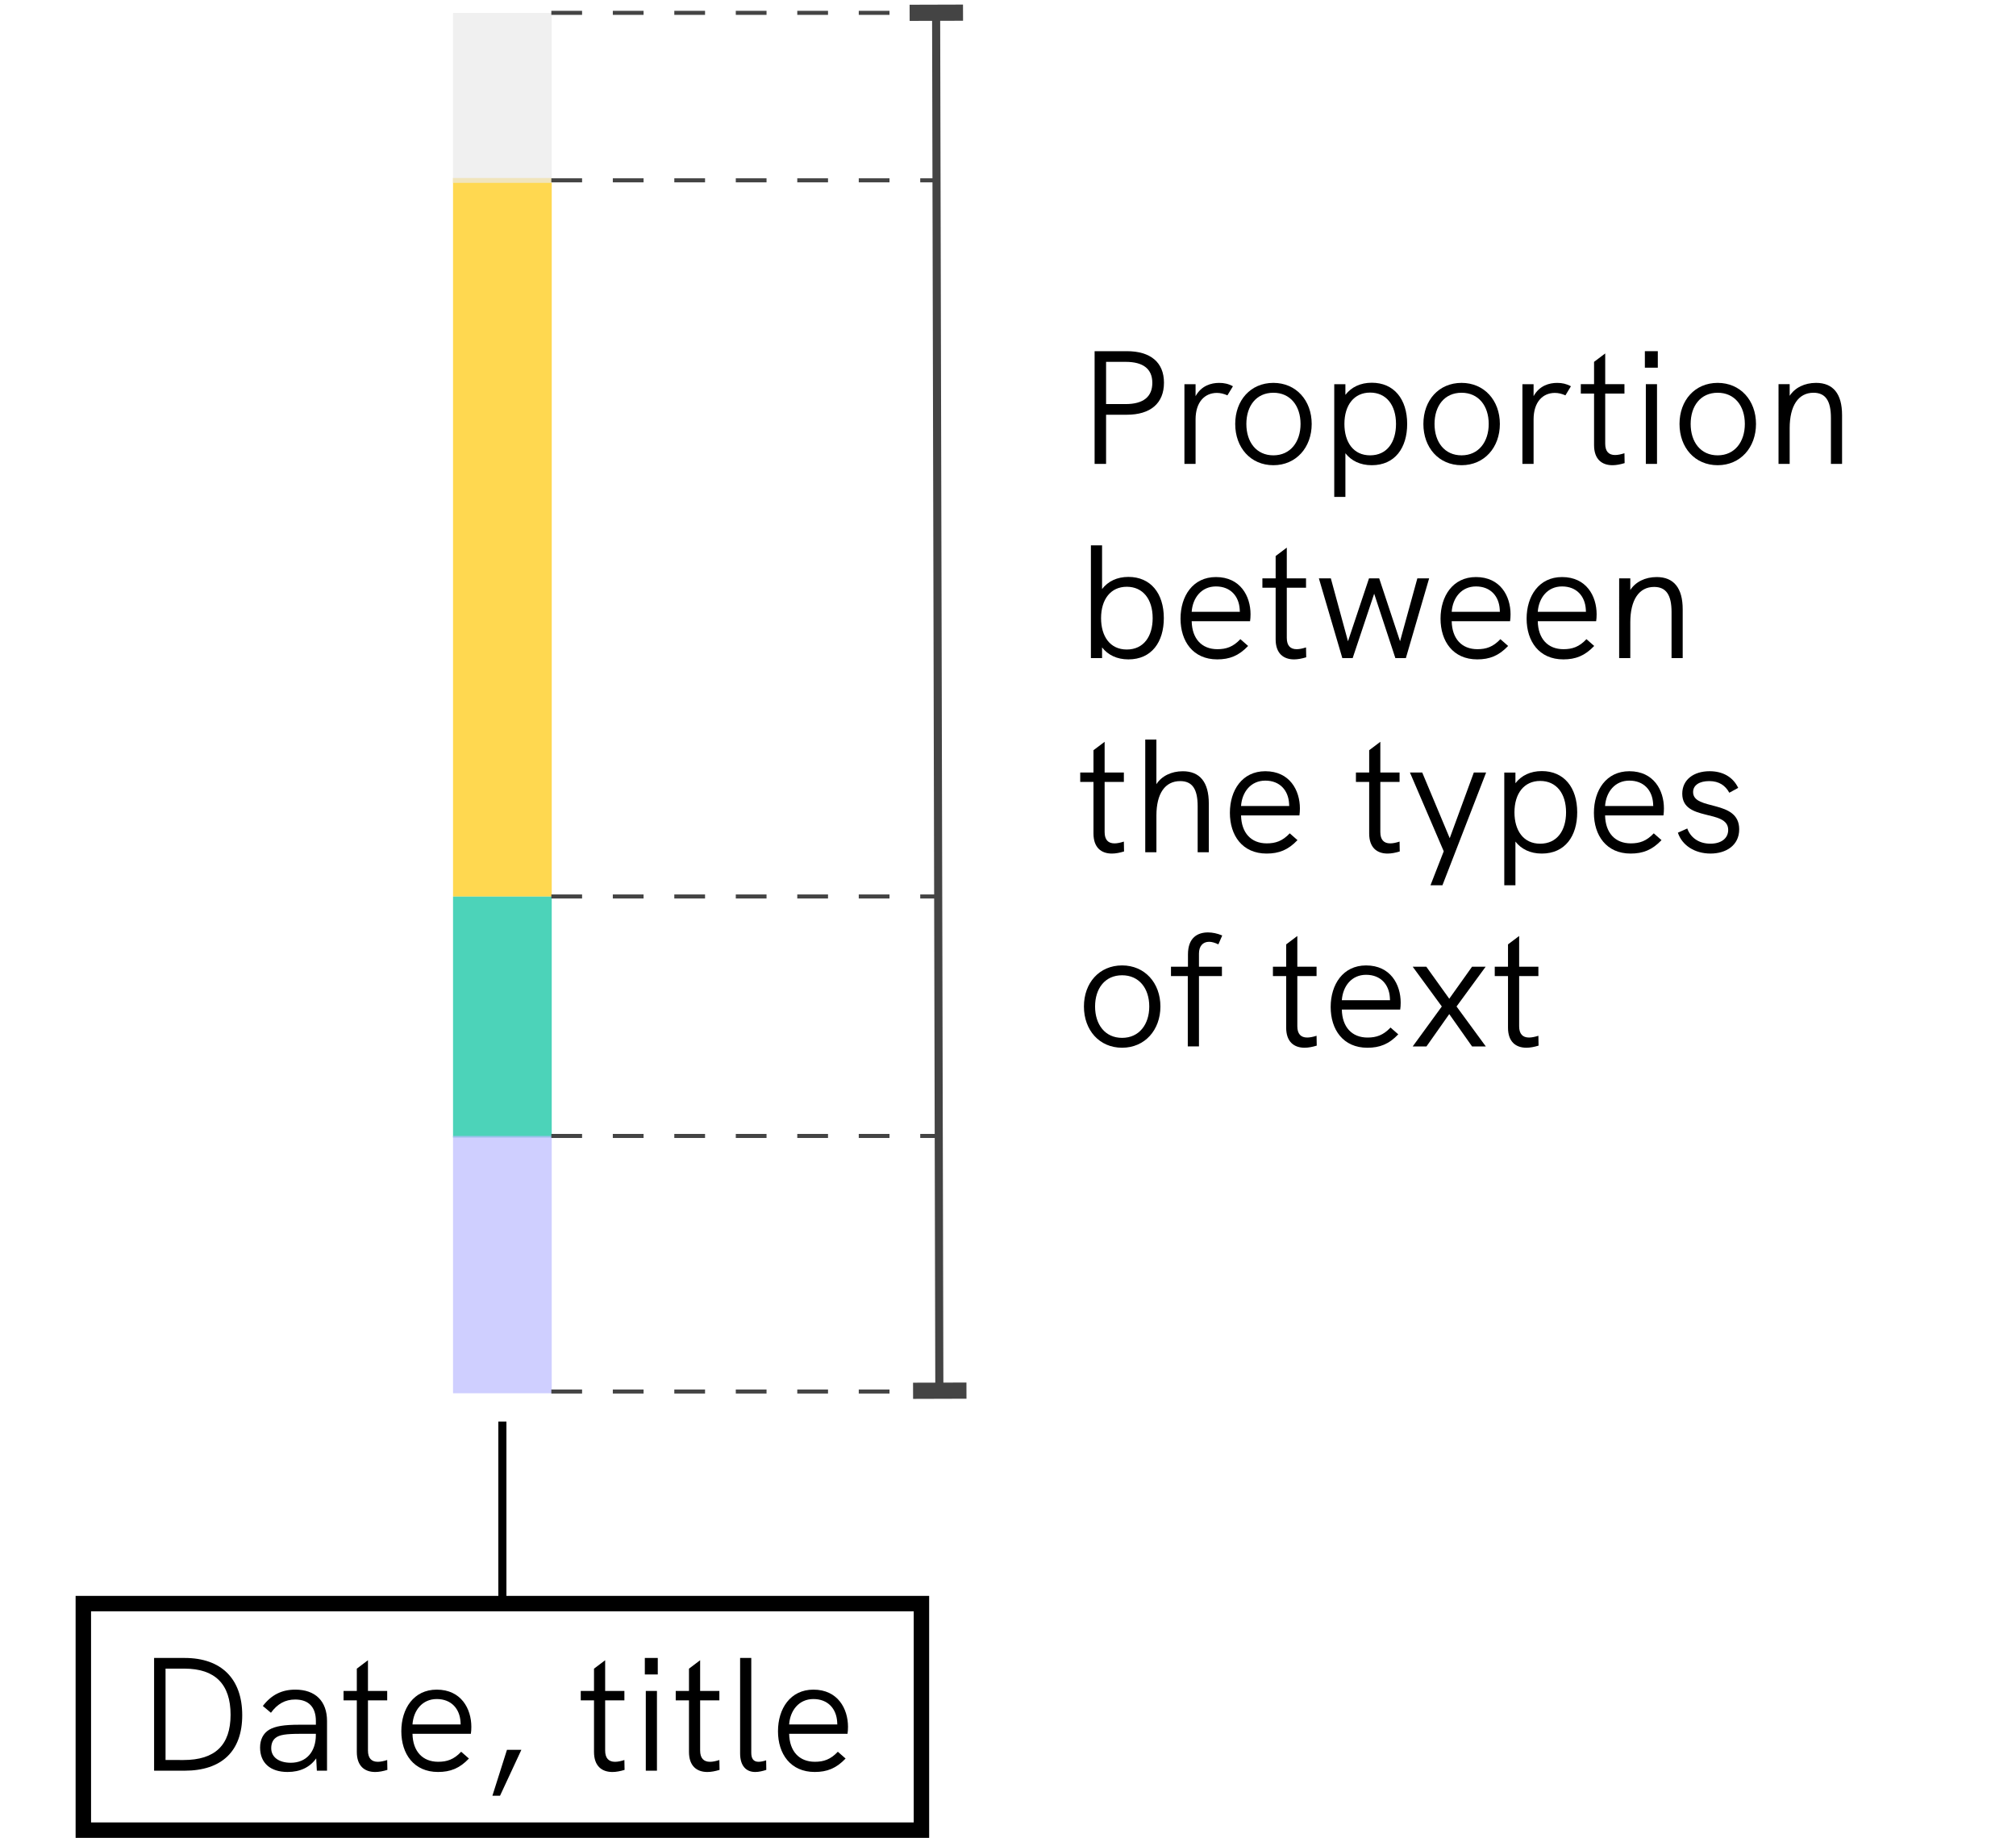 <?xml version="1.0" encoding="utf-8"?>
<!-- Generator: Adobe Illustrator 25.0.0, SVG Export Plug-In . SVG Version: 6.00 Build 0)  -->
<svg version="1.1" id="Livello_1" xmlns="http://www.w3.org/2000/svg" xmlns:xlink="http://www.w3.org/1999/xlink" x="0px" y="0px"
	 viewBox="0 0 124.6 113.6" enable-background="new 0 0 124.6 113.6" xml:space="preserve">
<rect id="misto_perc-S172" x="28" y="55.4" opacity="0.7" fill="#00C19C" enable-background="new    " width="6.1" height="14.9"/>
<rect id="soggetto_perc-S172" x="28" y="11" opacity="0.7" fill="#FFC806" enable-background="new    " width="6.1" height="44.4"/>
<rect id="dubbio_perc-S172" x="28" y="70.2" opacity="0.7" fill="#BBBBFF" enable-background="new    " width="6.1" height="15.9"/>
<rect id="definitivo_perc-S170" x="28" y="0.8" opacity="0.7" fill="#EAEAEA" enable-background="new    " width="6.1" height="10.5"/>
<g>
	<path id="Path-2" fill="none" stroke="#444444" stroke-width="0.25" d="M57.876,70.2h-1"/>
	<path id="Path-3" fill="none" stroke="#444444" stroke-width="0.25" stroke-dasharray="1.9,1.9" d="M54.976,70.2h-21.9"/>
</g>
<g>
	<path id="Path-2-2" fill="none" stroke="#444444" stroke-width="0.25" d="M57.876,55.4h-1"/>
	<path id="Path-3-2" fill="none" stroke="#444444" stroke-width="0.25" stroke-dasharray="1.9,1.9" d="M54.976,55.4h-21.9"/>
</g>
<g>
	<path id="Path-2-3" fill="none" stroke="#444444" stroke-width="0.25" d="M57.876,11.144h-1"/>
	<path id="Path-3-3" fill="none" stroke="#444444" stroke-width="0.25" stroke-dasharray="1.9,1.9" d="M54.976,11.144h-21.9"/>
</g>
<path id="Path-2-4" fill="none" stroke="#444444" stroke-width="0.25" d="M57.876,0.794h-1"/>
<path id="Path-3-4" fill="none" stroke="#444444" stroke-width="0.25" stroke-dasharray="1.9,1.9" d="M54.976,0.794h-21.9"/>
<path id="Path-2-5" fill="none" stroke="#444444" stroke-width="0.25" d="M57.876,85.794h-1"/>
<path id="Path-3-5" fill="none" stroke="#444444" stroke-width="0.25" stroke-dasharray="1.9,1.9" d="M54.976,85.993h-21.9"/>
<g id="Group" transform="translate(-12.043 525.672) rotate(-90)">
	<path id="Path" fill="none" stroke="#444444" stroke-width="0.5" d="M525,69.9l-85.3,0.2"/>
	
		<rect id="Rectangle" x="523.228" y="69.415" transform="matrix(-0.003 -1 1 -0.003 456.544 595.001)" fill="#444444" width="3.3" height="1"/>
	
		<rect id="Rectangle-2" x="438.029" y="69.621" transform="matrix(-0.003 -1 1 -0.003 370.927 510.015)" fill="#444444" width="3.3" height="1"/>
</g>
<g id="Rettangolo_18727" transform="translate(30 286)">
	<rect x="-25.35" y="-187.4" fill="none" width="52.8" height="15"/>
	<rect x="-24.85" y="-186.9" fill="none" stroke="#000000" stroke-width="0.954" width="51.8" height="14"/>
</g>
<line id="Linea_5253" fill="none" stroke="#000000" stroke-width="0.5" stroke-linecap="square" x1="31.05" y1="88.1" x2="31.05" y2="99.1"/>
<g>
	<path d="M9.524,102.459h1.889c2.269,0,3.558,1.29,3.558,3.538c0,2.219-1.259,3.429-3.567,3.429H9.524
		V102.459z M11.342,108.766c1.949,0,2.909-0.919,2.909-2.798c0-1.89-0.96-2.849-2.849-2.849h-1.17
		v5.646C10.233,108.766,11.342,108.766,11.342,108.766z"/>
	<path d="M20.212,106.357v3.068h-0.629l-0.04-0.76c-0.391,0.55-0.99,0.84-1.77,0.84
		c-1.069,0-1.699-0.561-1.699-1.51c0-0.499,0.2-0.879,0.56-1.1
		c0.38-0.22,0.91-0.31,1.88-0.31h1.009v-0.229c0-0.859-0.449-1.329-1.279-1.329
		c-0.619,0-1.1,0.27-1.499,0.819l-0.5-0.42c0.53-0.689,1.17-1.01,2.009-1.01
		C19.492,104.418,20.212,105.128,20.212,106.357z M19.522,107.217v-0.07h-0.949
		c-0.909,0-1.3,0.061-1.539,0.25c-0.18,0.14-0.271,0.36-0.271,0.64
		c0,0.55,0.471,0.899,1.21,0.899C18.923,108.936,19.522,108.267,19.522,107.217z"/>
	<path d="M23.942,109.376c-0.26,0.079-0.52,0.13-0.749,0.13c-0.66,0-1.14-0.37-1.14-1.239
		v-3.188h-0.819v-0.58h0.819v-1.379l0.689-0.52v1.898h1.189v0.58h-1.189v3.098
		c0,0.48,0.22,0.7,0.61,0.7c0.17,0,0.359-0.04,0.579-0.11L23.942,109.376z"/>
	<path d="M29.102,107.146h-3.608c0.021,1.08,0.62,1.729,1.589,1.729c0.54,0,0.97-0.14,1.42-0.62
		l0.479,0.42c-0.58,0.609-1.149,0.83-1.909,0.83c-1.499,0-2.269-1.12-2.269-2.519
		c0-1.39,0.76-2.569,2.188-2.569c1.51,0,2.139,1.18,2.139,2.299
		C29.132,106.857,29.122,107.026,29.102,107.146z M25.494,106.567h2.979
		c0-0.021-0.01-0.07-0.01-0.16c-0.05-0.8-0.56-1.409-1.47-1.409
		C26.103,104.998,25.554,105.697,25.494,106.567z"/>
	<path d="M31.333,108.137h0.89l-1.319,2.838H30.433L31.333,108.137z"/>
	<path d="M38.602,109.376c-0.26,0.079-0.52,0.13-0.749,0.13c-0.66,0-1.14-0.37-1.14-1.239
		v-3.188h-0.819v-0.58h0.819v-1.379l0.689-0.52v1.898h1.189v0.58h-1.189v3.098
		c0,0.48,0.22,0.7,0.61,0.7c0.17,0,0.359-0.04,0.579-0.11L38.602,109.376z"/>
	<path d="M39.854,102.459h0.8v1.02h-0.8V102.459z M39.914,104.498h0.689v4.928h-0.689V104.498z"/>
	<path d="M44.472,109.376c-0.26,0.079-0.52,0.13-0.749,0.13c-0.66,0-1.14-0.37-1.14-1.239
		v-3.188h-0.819v-0.58h0.819v-1.379l0.689-0.52v1.898h1.189v0.58h-1.189v3.098
		c0,0.48,0.22,0.7,0.61,0.7c0.17,0,0.359-0.04,0.579-0.11L44.472,109.376z"/>
	<path d="M45.743,108.356v-5.897h0.69v5.857c0,0.34,0.119,0.56,0.449,0.56
		c0.15,0,0.32-0.04,0.47-0.09l0.01,0.59c-0.21,0.069-0.459,0.13-0.68,0.13
		C46.113,109.506,45.743,109.126,45.743,108.356z"/>
	<path d="M52.382,107.146h-3.608c0.021,1.08,0.62,1.729,1.589,1.729c0.54,0,0.97-0.14,1.42-0.62
		l0.479,0.42c-0.58,0.609-1.149,0.83-1.909,0.83c-1.499,0-2.269-1.12-2.269-2.519
		c0-1.39,0.76-2.569,2.188-2.569c1.51,0,2.139,1.18,2.139,2.299
		C52.411,106.857,52.401,107.026,52.382,107.146z M48.773,106.567h2.979
		c0-0.021-0.01-0.07-0.01-0.16c-0.05-0.8-0.56-1.409-1.47-1.409
		C49.383,104.998,48.834,105.697,48.773,106.567z"/>
</g>
<g>
	<path d="M67.653,21.702h1.988c1.479,0,2.299,0.7,2.299,1.949c0,1.269-0.829,1.979-2.299,1.979h-1.279
		v3.039h-0.709C67.653,28.668,67.653,21.702,67.653,21.702z M69.572,24.971
		c1.089,0,1.648-0.45,1.648-1.31s-0.56-1.299-1.648-1.299H68.362v2.609H69.572z"/>
	<path d="M76.202,23.871l-0.34,0.56c-0.23-0.1-0.44-0.15-0.65-0.15
		c-0.759,0-1.319,0.57-1.319,1.639v2.749h-0.689v-4.927h0.689v0.74
		c0.36-0.65,0.96-0.82,1.46-0.82C75.652,23.661,75.932,23.721,76.202,23.871z"/>
	<path d="M76.343,26.2c0-1.459,0.95-2.539,2.359-2.539c1.398,0,2.368,1.08,2.368,2.539
		c0,1.449-0.959,2.549-2.368,2.549S76.343,27.659,76.343,26.2z M80.381,26.2
		c0-1.119-0.63-1.929-1.679-1.929c-1.06,0-1.67,0.819-1.67,1.929
		c0,1.12,0.62,1.939,1.67,1.939C79.761,28.139,80.381,27.299,80.381,26.2z"/>
	<path d="M86.971,26.2c0,1.469-0.75,2.549-2.188,2.549c-0.72,0-1.27-0.28-1.63-0.74v2.699h-0.689
		v-6.966h0.689v0.66c0.37-0.48,0.93-0.75,1.63-0.75C86.151,23.651,86.971,24.661,86.971,26.2z
		 M86.281,26.2c0-1.169-0.6-1.939-1.6-1.939c-0.989,0-1.589,0.77-1.589,1.939
		c0,1.12,0.55,1.939,1.589,1.939C85.731,28.139,86.281,27.319,86.281,26.2z"/>
	<path d="M87.973,26.2c0-1.459,0.95-2.539,2.359-2.539c1.398,0,2.368,1.08,2.368,2.539
		c0,1.449-0.959,2.549-2.368,2.549S87.973,27.659,87.973,26.2z M92.011,26.2
		c0-1.119-0.63-1.929-1.679-1.929c-1.06,0-1.67,0.819-1.67,1.929
		c0,1.12,0.62,1.939,1.67,1.939C91.391,28.139,92.011,27.299,92.011,26.2z"/>
	<path d="M97.092,23.871l-0.34,0.56c-0.23-0.1-0.44-0.15-0.65-0.15
		c-0.759,0-1.318,0.57-1.318,1.639v2.749h-0.69v-4.927h0.69v0.74
		c0.359-0.65,0.959-0.82,1.459-0.82C96.542,23.661,96.821,23.721,97.092,23.871z"/>
	<path d="M100.411,28.619c-0.26,0.08-0.52,0.13-0.749,0.13c-0.66,0-1.14-0.37-1.14-1.239
		V24.321h-0.819v-0.58h0.819v-1.379l0.689-0.52v1.899h1.189v0.58h-1.189v3.098
		c0,0.48,0.22,0.7,0.61,0.7c0.17,0,0.359-0.04,0.579-0.11L100.411,28.619z"/>
	<path d="M101.662,21.702h0.8v1.02h-0.8V21.702z M101.722,23.741h0.69v4.927h-0.69V23.741z"/>
	<path d="M103.803,26.2c0-1.459,0.95-2.539,2.359-2.539c1.398,0,2.368,1.08,2.368,2.539
		c0,1.449-0.959,2.549-2.368,2.549S103.803,27.659,103.803,26.2z M107.841,26.2
		c0-1.119-0.63-1.929-1.679-1.929c-1.06,0-1.67,0.819-1.67,1.929
		c0,1.12,0.62,1.939,1.67,1.939C107.221,28.139,107.841,27.299,107.841,26.2z"/>
	<path d="M113.85,25.65v3.019h-0.689v-2.849c0-1.059-0.34-1.549-1.079-1.549
		c-0.93,0-1.47,0.799-1.47,2.188v2.209h-0.689V23.741h0.689v0.72c0.32-0.5,0.92-0.8,1.63-0.8
		C113.301,23.661,113.85,24.341,113.85,25.65z"/>
	<path d="M71.931,38.2c0,1.469-0.75,2.549-2.188,2.549c-0.72,0-1.27-0.28-1.629-0.74v0.66h-0.69
		v-6.966h0.69v2.699c0.369-0.48,0.929-0.75,1.629-0.75
		C71.111,35.651,71.931,36.661,71.931,38.2z M71.241,38.2c0-1.169-0.6-1.939-1.6-1.939
		c-0.989,0-1.589,0.77-1.589,1.939c0,1.12,0.55,1.939,1.589,1.939
		C70.691,40.139,71.241,39.319,71.241,38.2z"/>
	<path d="M77.261,38.39h-3.608c0.021,1.08,0.62,1.729,1.589,1.729c0.54,0,0.97-0.14,1.42-0.62
		l0.479,0.42c-0.58,0.609-1.149,0.83-1.909,0.83c-1.499,0-2.269-1.12-2.269-2.519
		c0-1.39,0.76-2.569,2.188-2.569c1.51,0,2.139,1.179,2.139,2.299
		C77.29,38.1,77.28,38.27,77.261,38.39z M73.652,37.81h2.979c0-0.02-0.01-0.07-0.01-0.16
		c-0.05-0.799-0.56-1.409-1.47-1.409C74.262,36.241,73.713,36.94,73.652,37.81z"/>
	<path d="M80.731,40.619c-0.26,0.08-0.52,0.13-0.749,0.13c-0.66,0-1.14-0.37-1.14-1.239V36.321
		h-0.819v-0.58h0.819v-1.379l0.689-0.52v1.899h1.189v0.58h-1.189v3.098
		c0,0.48,0.22,0.7,0.61,0.7c0.17,0,0.359-0.04,0.579-0.11L80.731,40.619z"/>
	<path d="M81.514,35.741h0.739l1.06,3.888l1.299-3.888h0.63l1.289,3.888l1.069-3.888h0.729
		l-1.438,4.927h-0.65l-1.309-3.978l-1.329,3.978H82.963L81.514,35.741z"/>
	<path d="M93.331,38.39h-3.608c0.021,1.08,0.62,1.729,1.589,1.729c0.54,0,0.97-0.14,1.42-0.62
		l0.479,0.42c-0.58,0.609-1.149,0.83-1.909,0.83c-1.499,0-2.269-1.12-2.269-2.519
		c0-1.39,0.76-2.569,2.188-2.569c1.51,0,2.139,1.179,2.139,2.299
		C93.36,38.1,93.351,38.27,93.331,38.39z M89.723,37.81h2.979c0-0.02-0.01-0.07-0.01-0.16
		c-0.05-0.799-0.56-1.409-1.47-1.409C90.332,36.241,89.783,36.94,89.723,37.81z"/>
	<path d="M98.651,38.39h-3.608c0.021,1.08,0.62,1.729,1.589,1.729c0.54,0,0.97-0.14,1.42-0.62
		l0.479,0.42c-0.58,0.609-1.149,0.83-1.909,0.83c-1.499,0-2.269-1.12-2.269-2.519
		c0-1.39,0.76-2.569,2.188-2.569c1.51,0,2.139,1.179,2.139,2.299
		C98.681,38.1,98.671,38.27,98.651,38.39z M95.043,37.81h2.979c0-0.02-0.01-0.07-0.01-0.16
		c-0.05-0.799-0.56-1.409-1.47-1.409C95.652,36.241,95.104,36.94,95.043,37.81z"/>
	<path d="M104,37.65v3.019h-0.689v-2.849c0-1.059-0.34-1.549-1.079-1.549
		c-0.93,0-1.47,0.799-1.47,2.188v2.209h-0.689V35.741h0.689v0.72c0.32-0.5,0.92-0.8,1.63-0.8
		C103.451,35.661,104,36.341,104,37.65z"/>
	<path d="M69.472,52.619c-0.26,0.08-0.52,0.13-0.749,0.13c-0.66,0-1.14-0.37-1.14-1.239V48.321
		h-0.819v-0.58h0.819v-1.379l0.689-0.52v1.899h1.189v0.58h-1.189v3.098
		c0,0.48,0.22,0.7,0.61,0.7c0.17,0,0.359-0.04,0.579-0.11L69.472,52.619z"/>
	<path d="M74.711,49.65v3.019h-0.689v-2.849c0-1.069-0.34-1.549-1.079-1.549
		c-0.939,0-1.47,0.77-1.47,2.129v2.269H70.783v-6.966h0.689v2.759c0.32-0.5,0.92-0.8,1.63-0.8
		C74.162,47.661,74.711,48.341,74.711,49.65z"/>
	<path d="M80.312,50.39h-3.608c0.021,1.08,0.62,1.729,1.589,1.729c0.54,0,0.97-0.14,1.42-0.62
		l0.479,0.42c-0.58,0.609-1.149,0.83-1.909,0.83c-1.499,0-2.269-1.12-2.269-2.519
		c0-1.39,0.76-2.569,2.188-2.569c1.51,0,2.139,1.179,2.139,2.299
		C80.341,50.1,80.331,50.27,80.312,50.39z M76.703,49.81h2.979c0-0.02-0.01-0.07-0.01-0.16
		c-0.05-0.799-0.56-1.409-1.47-1.409C77.312,48.241,76.764,48.94,76.703,49.81z"/>
	<path d="M86.512,52.619c-0.26,0.08-0.52,0.13-0.749,0.13c-0.66,0-1.14-0.37-1.14-1.239V48.321
		H83.804v-0.58h0.819v-1.379l0.689-0.52v1.899h1.189v0.58H85.312v3.098
		c0,0.48,0.22,0.7,0.61,0.7c0.17,0,0.359-0.04,0.579-0.11L86.512,52.619z"/>
	<path d="M89.231,52.608l-2.089-4.867h0.76l1.699,4.058l1.489-4.058h0.76l-2.699,6.966h-0.739
		L89.231,52.608z"/>
	<path d="M97.48,50.2c0,1.469-0.75,2.549-2.188,2.549c-0.72,0-1.27-0.28-1.63-0.74v2.699h-0.689
		v-6.966h0.689v0.66c0.37-0.48,0.93-0.75,1.63-0.75
		C96.661,47.651,97.48,48.661,97.48,50.2z M96.791,50.2c0-1.169-0.6-1.939-1.6-1.939
		c-0.989,0-1.589,0.77-1.589,1.939c0,1.12,0.55,1.939,1.589,1.939
		C96.241,52.139,96.791,51.319,96.791,50.2z"/>
	<path d="M102.811,50.39h-3.608c0.021,1.08,0.62,1.729,1.589,1.729c0.54,0,0.97-0.14,1.42-0.62
		l0.479,0.42c-0.58,0.609-1.149,0.83-1.909,0.83c-1.499,0-2.269-1.12-2.269-2.519
		c0-1.39,0.76-2.569,2.188-2.569c1.51,0,2.139,1.179,2.139,2.299
		C102.84,50.1,102.83,50.27,102.811,50.39z M99.202,49.81h2.979c0-0.02-0.01-0.07-0.01-0.16
		c-0.05-0.799-0.56-1.409-1.47-1.409C99.812,48.241,99.263,48.94,99.202,49.81z"/>
	<path d="M103.703,51.459l0.58-0.26c0.18,0.51,0.659,0.939,1.429,0.939
		c0.67,0,1.1-0.33,1.1-0.85c0-1.309-2.839-0.49-2.839-2.239c0-0.859,0.7-1.389,1.689-1.389
		c0.789,0,1.429,0.33,1.769,1.029l-0.55,0.3c-0.239-0.439-0.629-0.719-1.239-0.719
		c-0.609,0-0.999,0.25-0.999,0.68c0,1.169,2.849,0.43,2.849,2.298
		c0,1-0.819,1.5-1.77,1.5C104.753,52.749,103.963,52.249,103.703,51.459z"/>
	<path d="M66.993,62.199c0-1.459,0.95-2.538,2.359-2.538c1.398,0,2.368,1.079,2.368,2.538
		c0,1.449-0.959,2.549-2.368,2.549S66.993,63.659,66.993,62.199z M71.031,62.199
		c0-1.119-0.63-1.929-1.679-1.929c-1.06,0-1.67,0.819-1.67,1.929
		c0,1.12,0.62,1.939,1.67,1.939C70.411,64.139,71.031,63.299,71.031,62.199z"/>
	<path d="M73.412,60.32h-1.039v-0.579h1.05v-0.76c0-1.049,0.609-1.359,1.239-1.359
		c0.27,0,0.569,0.06,0.879,0.189l-0.239,0.549c-0.21-0.1-0.4-0.159-0.57-0.159
		c-0.39,0-0.629,0.27-0.629,0.729v0.81h1.419v0.579h-1.419v4.348H73.412
		C73.412,64.668,73.412,60.32,73.412,60.32z"/>
	<path d="M81.382,64.618c-0.26,0.08-0.52,0.13-0.749,0.13c-0.66,0-1.14-0.37-1.14-1.239V60.32
		h-0.819v-0.579h0.819v-1.38l0.689-0.519v1.899h1.189v0.579h-1.189v3.099
		c0,0.479,0.22,0.699,0.61,0.699c0.17,0,0.359-0.04,0.579-0.109L81.382,64.618z"/>
	<path d="M86.541,62.39h-3.608c0.021,1.079,0.62,1.729,1.589,1.729c0.54,0,0.97-0.14,1.42-0.619
		l0.479,0.42c-0.58,0.609-1.149,0.829-1.909,0.829c-1.499,0-2.269-1.119-2.269-2.519
		c0-1.39,0.76-2.568,2.188-2.568c1.51,0,2.139,1.179,2.139,2.299
		C86.57,62.1,86.561,62.27,86.541,62.39z M82.933,61.81h2.979c0-0.02-0.01-0.069-0.01-0.16
		c-0.05-0.799-0.56-1.409-1.47-1.409C83.542,60.24,82.993,60.94,82.933,61.81z"/>
	<path d="M89.112,62.199l-1.799-2.458h0.84l1.419,1.979l1.409-1.979h0.84l-1.799,2.458l1.809,2.469
		h-0.85l-1.409-1.999l-1.409,1.999h-0.85L89.112,62.199z"/>
	<path d="M95.092,64.618c-0.26,0.08-0.52,0.13-0.749,0.13c-0.66,0-1.14-0.37-1.14-1.239V60.32
		h-0.819v-0.579h0.819v-1.38l0.689-0.519v1.899h1.189v0.579h-1.189v3.099
		c0,0.479,0.22,0.699,0.61,0.699c0.17,0,0.359-0.04,0.579-0.109L95.092,64.618z"/>
</g>
</svg>
